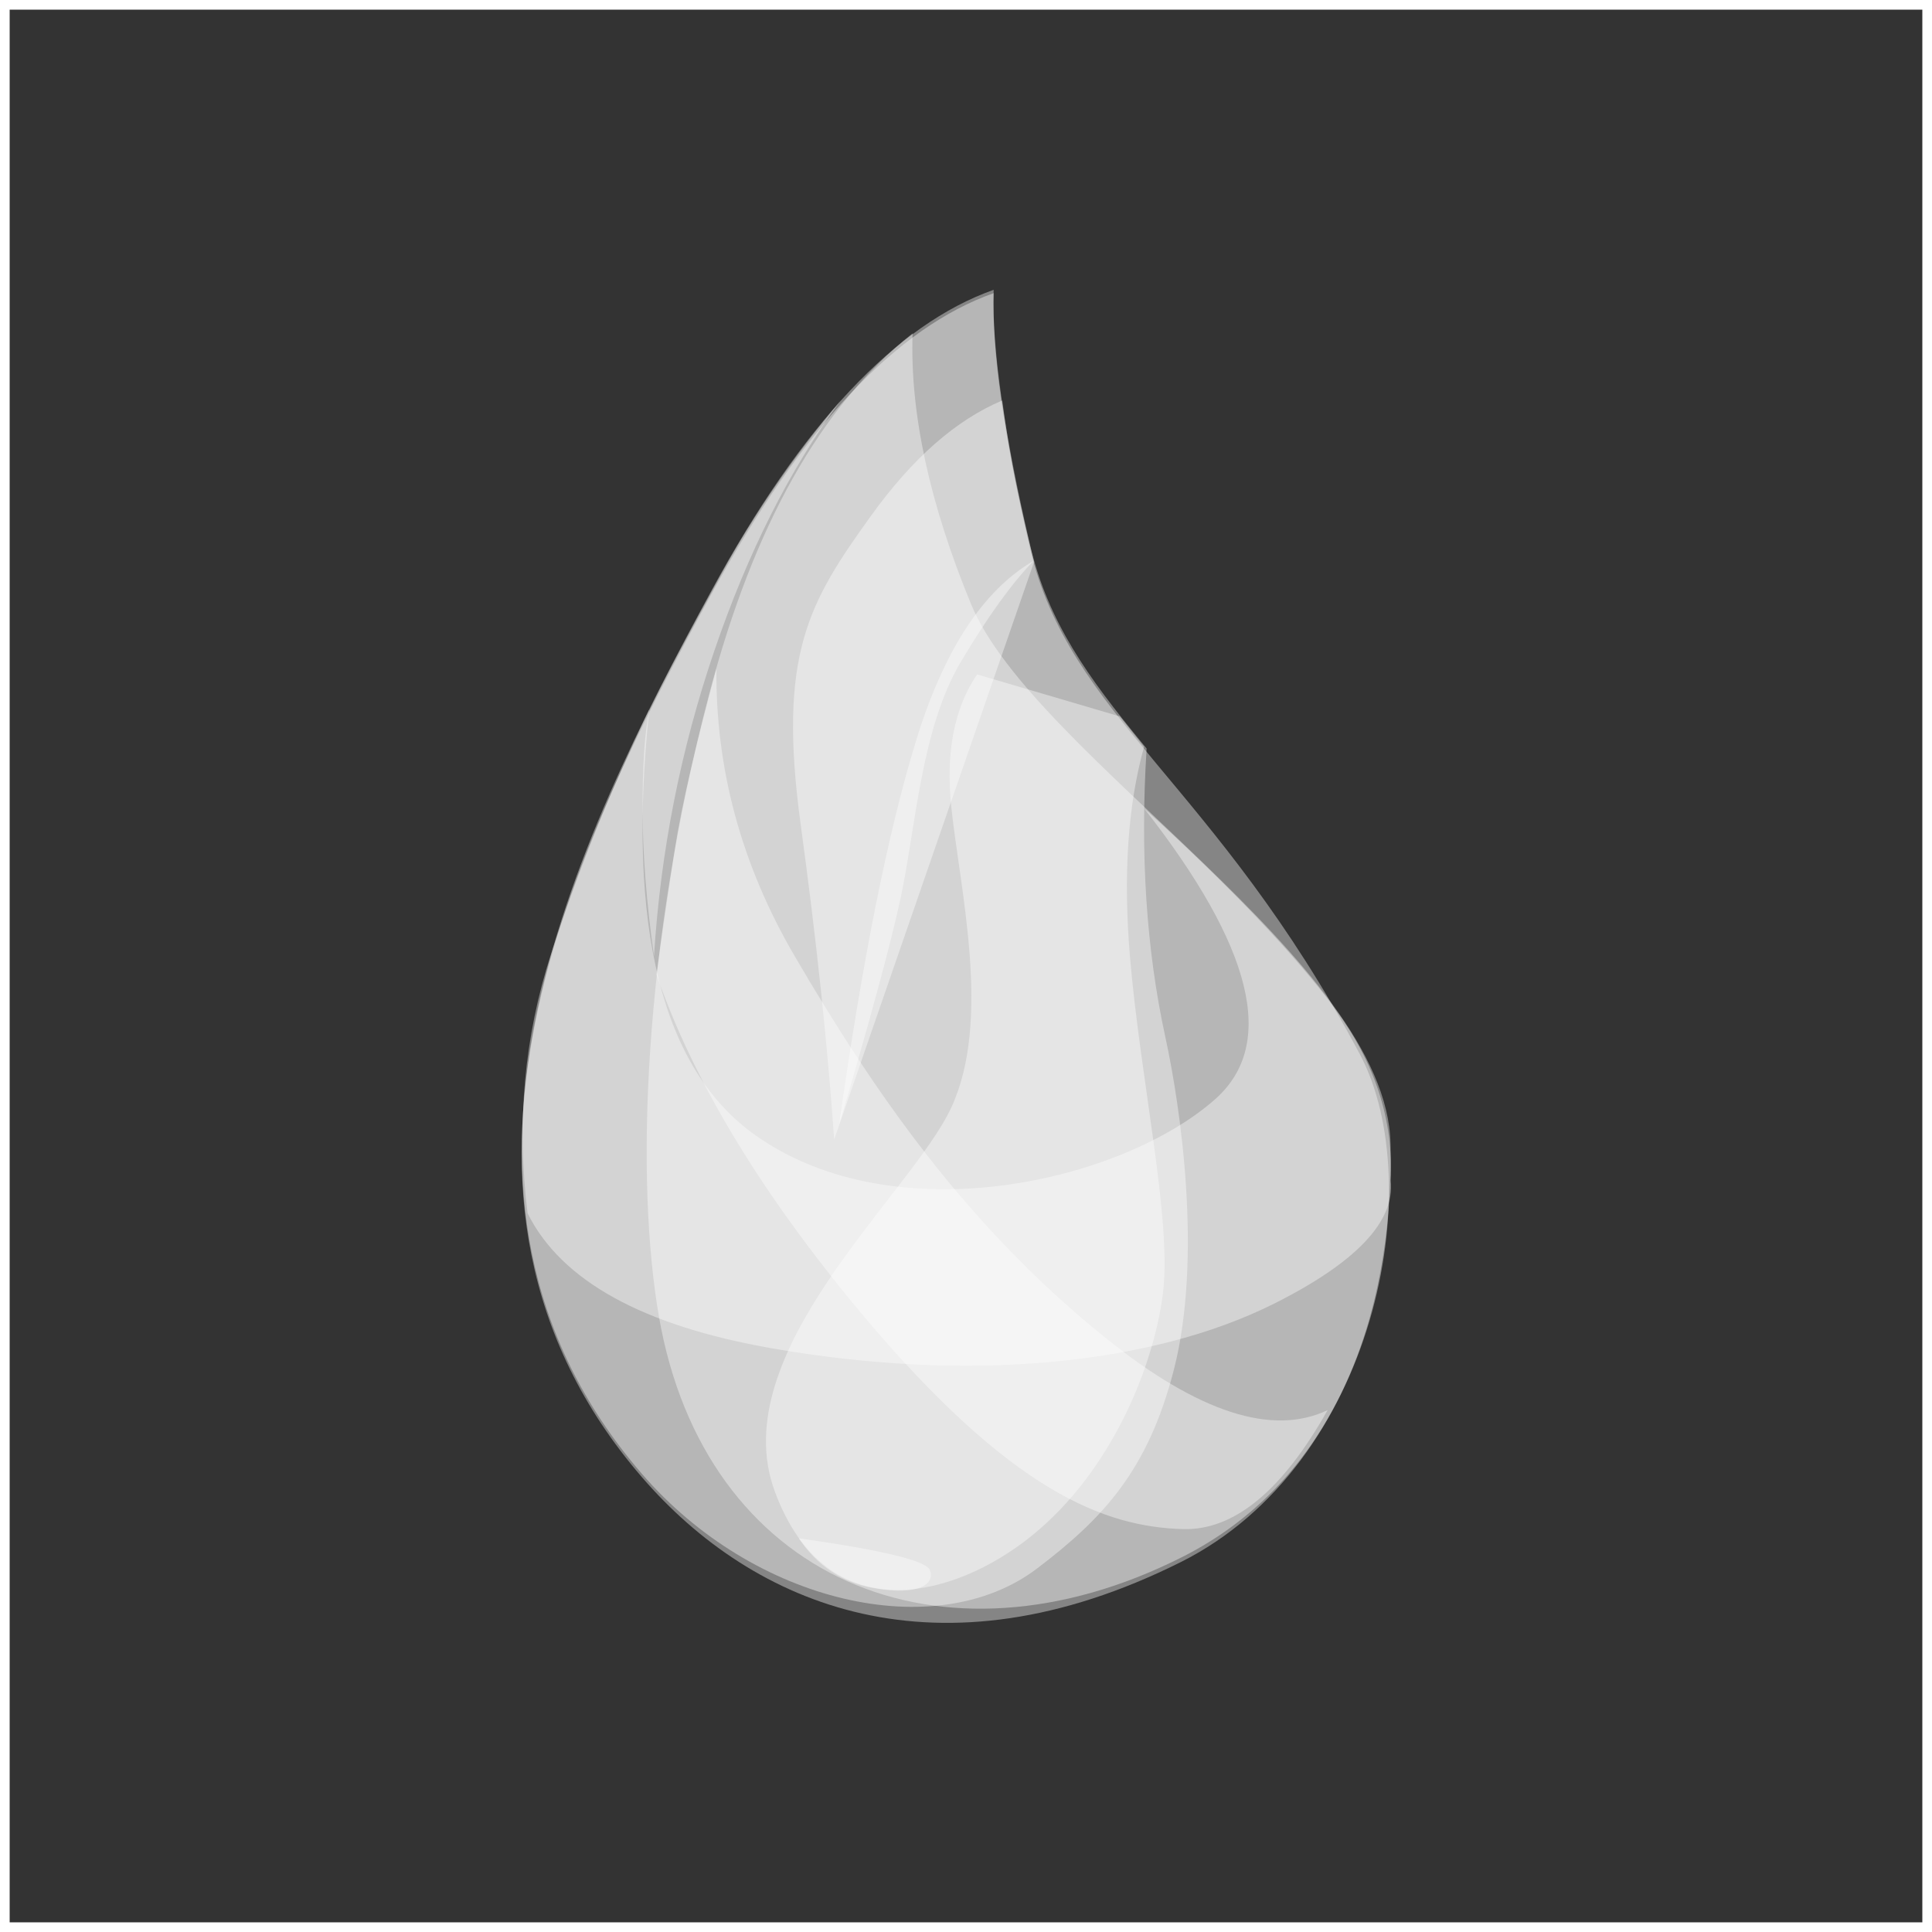 <svg width="100" height="100" viewBox="0 0 100 100" fill="none" xmlns="http://www.w3.org/2000/svg">
<rect x="0" y="0" width="100" height="100" fill="#333333" stroke="none"/>
<path fill-rule="evenodd" clip-rule="evenodd" d="M51.431 15.174C46.389 16.951 41.523 22.137 36.831 30.733C29.794 43.626 20.705 61.948 33.221 76.454C39.011 83.165 48.571 87.126 61.118 80.853C71.197 75.814 74 61.352 70.381 54.556C62.917 40.537 55.344 37.079 53.316 28.385C51.964 22.589 51.336 18.186 51.431 15.174Z" fill="white" fill-opacity="0.4"/>
<path fill-rule="evenodd" clip-rule="evenodd" d="M51.431 15C46.364 16.795 41.498 21.982 36.831 30.559C29.832 43.425 20.705 61.774 33.221 76.281C39.011 82.992 48.448 85.161 53.685 81.18C57.099 78.585 59.42 76.112 60.758 70.901C62.248 65.098 61.105 57.286 60.322 53.697C59.331 49.155 59.006 44.171 59.349 38.743C59.228 38.597 59.138 38.488 59.078 38.415C56.352 35.098 54.248 32.208 53.316 28.212C51.964 22.416 51.336 18.012 51.431 15Z" fill="white" fill-opacity="0.4"/>
<path fill-rule="evenodd" clip-rule="evenodd" d="M47.235 17.257C42.516 20.966 39.007 27.187 36.709 35.921C33.261 49.021 32.887 61.101 34.103 68.128C36.461 81.749 48.681 86.919 61.216 80.579C68.93 76.677 72.143 68.302 71.973 59.211C71.796 49.798 53.504 39.13 50.264 31.274C48.105 26.037 47.095 21.364 47.235 17.257Z" fill="white" fill-opacity="0.4"/>
<path fill-rule="evenodd" clip-rule="evenodd" d="M59.2 41.817C64.859 49.035 66.093 54.06 62.901 56.891C58.112 61.138 46.402 63.909 39.117 58.772C34.261 55.347 32.423 48 33.605 36.731C31.6 40.894 29.905 45.112 28.52 49.383C27.134 53.655 26.73 58.125 27.306 62.794C29.042 66.287 33.263 68.62 39.97 69.793C50.029 71.552 59.55 70.682 65.939 67.48C70.198 65.345 72.212 63.219 71.982 61.104C72.136 57.98 71.167 55.005 69.076 52.181C66.984 49.358 63.692 45.903 59.2 41.817Z" fill="white" fill-opacity="0.4"/>
<path fill-rule="evenodd" clip-rule="evenodd" d="M37.082 34.61C37.035 39.823 38.383 44.778 41.126 49.476C45.24 56.523 50.043 63.487 57.23 69.259C62.022 73.107 65.851 74.35 68.716 72.989C66.362 77.177 63.86 79.23 61.208 79.146C57.23 79.021 52.381 77.292 44.61 68.006C39.429 61.815 35.885 55.959 33.978 50.438C34.28 48.247 34.601 46.066 34.94 43.893C35.279 41.72 35.993 38.626 37.082 34.61Z" fill="white" fill-opacity="0.4"/>
<path fill-rule="evenodd" clip-rule="evenodd" d="M49.238 41.764C49.678 46.01 51.339 52.803 49.238 57.326C47.136 61.849 37.43 70.019 40.11 77.217C42.789 84.414 49.318 82.799 53.414 79.482C57.51 76.165 59.702 70.771 60.188 66.978C60.674 63.185 59.025 55.887 58.489 49.538C58.132 45.306 58.374 41.678 59.217 38.652L57.962 37.082L50.575 34.907C49.39 36.647 48.945 38.933 49.238 41.764Z" fill="white" fill-opacity="0.4"/>
<path fill-rule="evenodd" clip-rule="evenodd" d="M51.875 20.73C49.484 21.735 47.219 23.725 45.079 26.702C41.87 31.167 40.235 33.843 41.445 42.694C42.252 48.594 42.829 54.023 43.177 58.979L53.523 29.086C53.143 27.562 52.827 26.187 52.574 24.959C52.322 23.731 52.089 22.321 51.875 20.73Z" fill="white" fill-opacity="0.4"/>
<path fill-rule="evenodd" clip-rule="evenodd" d="M53.504 29.026C50.877 30.551 48.842 33.674 47.398 38.396C45.954 43.118 44.633 49.719 43.435 58.2C45.033 52.806 46.093 48.899 46.615 46.479C47.398 42.85 47.666 37.717 49.745 34.233C51.131 31.91 52.384 30.174 53.504 29.026Z" fill="white" fill-opacity="0.4"/>
<path fill-rule="evenodd" clip-rule="evenodd" d="M41.342 79.621C45.665 80.235 47.925 80.781 48.123 81.258C48.42 81.975 47.576 82.631 45.176 82.19C43.577 81.896 42.299 81.04 41.342 79.621Z" fill="white" fill-opacity="0.4"/>
<path fill-rule="evenodd" clip-rule="evenodd" d="M43.514 20.73C41.136 23.554 39.076 26.548 37.334 29.712C35.591 32.877 34.346 35.237 33.598 36.794C33.366 37.955 33.253 39.669 33.259 41.934C33.264 44.2 33.461 46.719 33.85 49.492C34.19 44.062 35.232 38.792 36.975 33.681C38.718 28.57 40.897 24.253 43.514 20.73Z" fill="white" fill-opacity="0.4"/>
<rect width="100" height="100" stroke="white"/>
</svg>
